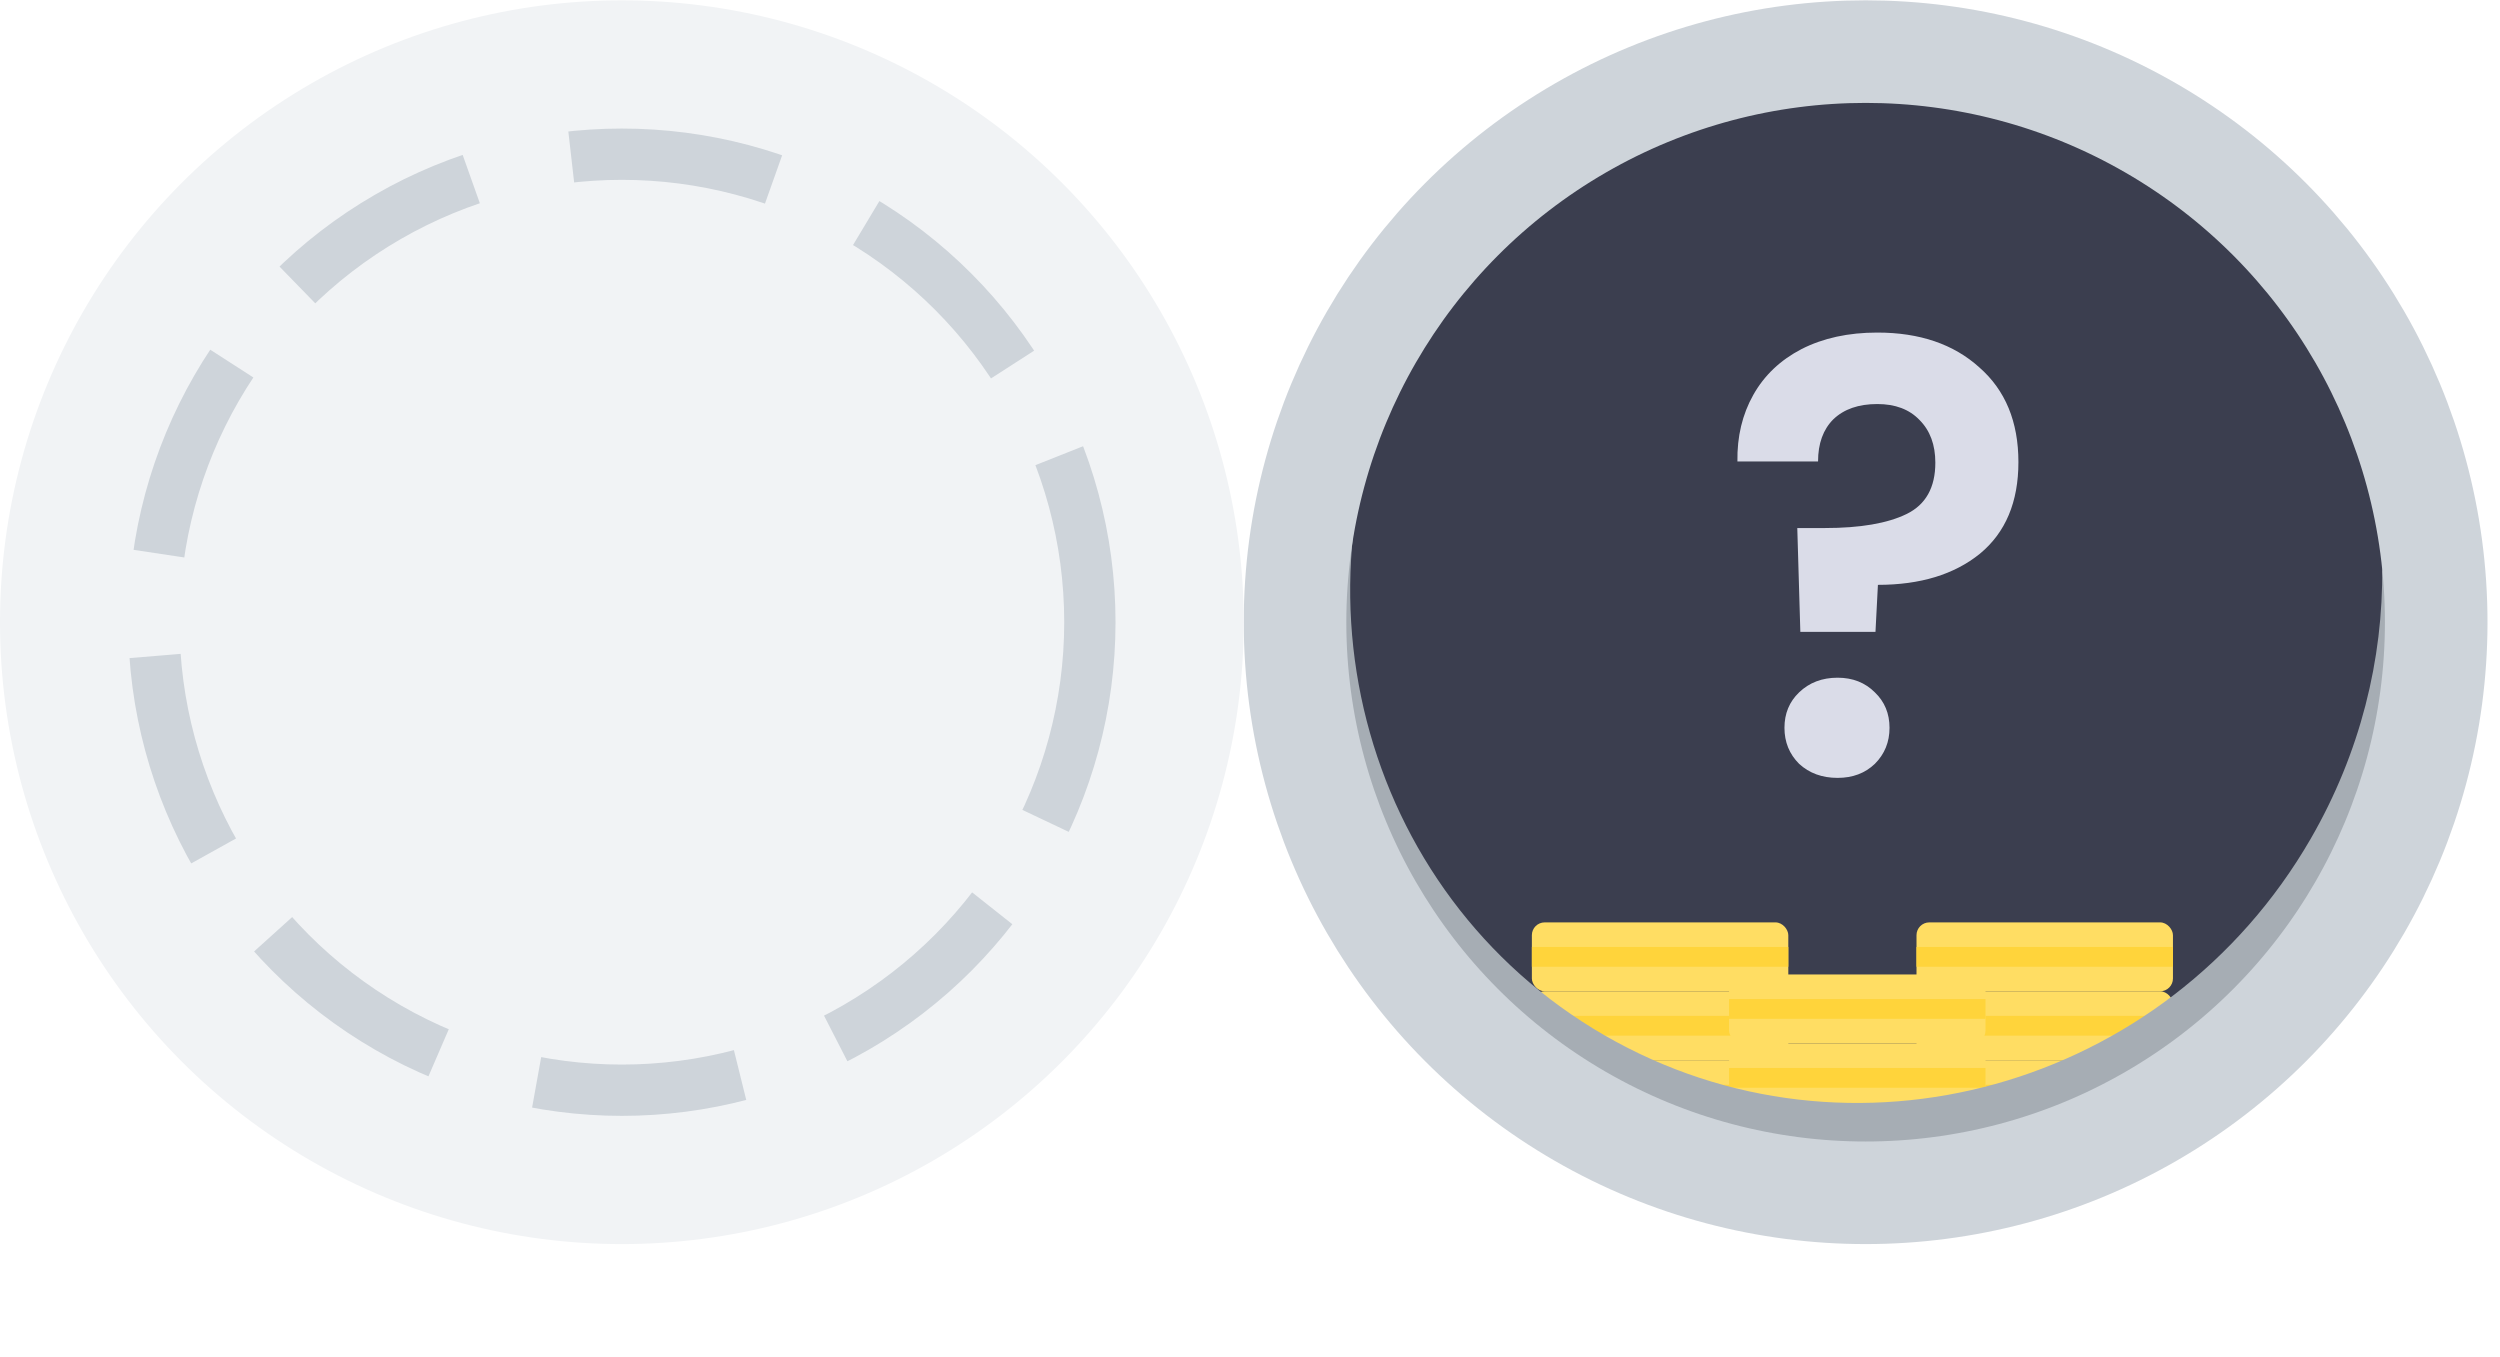 <svg width="221" height="120" viewBox="0 0 221 120" fill="none" xmlns="http://www.w3.org/2000/svg">
<circle cx="164.184" cy="54.513" r="50.568" fill="#3B3E4F"/>
<rect x="135.417" y="87.631" width="22.67" height="6.092" rx="1.133" fill="#FFDD63"/>
<rect x="135.417" y="89.803" width="22.67" height="1.749" fill="#FFD43B"/>
<rect x="169.419" y="87.631" width="22.67" height="6.092" rx="1.133" fill="#FFDD63"/>
<rect x="169.419" y="89.803" width="22.67" height="1.749" fill="#FFD43B"/>
<rect x="135.417" y="93.724" width="22.67" height="6.092" rx="1.133" fill="#FFDD63"/>
<rect x="135.417" y="95.895" width="22.67" height="1.749" fill="#FFD43B"/>
<rect x="169.419" y="93.724" width="22.67" height="6.092" rx="1.133" fill="#FFDD63"/>
<rect x="169.419" y="95.895" width="22.67" height="1.749" fill="#FFD43B"/>
<rect x="135.417" y="81.539" width="22.67" height="6.092" rx="1.133" fill="#FFDD63"/>
<rect x="135.417" y="83.71" width="22.67" height="1.749" fill="#FFD43B"/>
<g filter="url(#filter0_d)">
<rect x="152.849" y="92.237" width="22.67" height="6.092" rx="1.133" fill="#FFDD63"/>
<rect x="152.849" y="94.408" width="22.67" height="1.749" fill="#FFD43B"/>
</g>
<rect x="169.419" y="81.539" width="22.67" height="6.092" rx="1.133" fill="#FFDD63"/>
<rect x="169.419" y="83.71" width="22.67" height="1.749" fill="#FFD43B"/>
<g filter="url(#filter1_d)">
<rect x="152.849" y="86.144" width="22.67" height="6.092" rx="1.133" fill="#FFDD63"/>
<rect x="152.849" y="88.316" width="22.67" height="1.749" fill="#FFD43B"/>
</g>
<path d="M165.954 29.399C169.698 29.399 172.704 30.425 174.972 32.477C177.276 34.493 178.428 37.283 178.428 40.847C178.428 44.375 177.294 47.075 175.026 48.947C172.758 50.783 169.752 51.701 166.008 51.701L165.792 55.859H159.15L158.88 46.679H161.31C164.442 46.679 166.854 46.265 168.546 45.437C170.238 44.609 171.084 43.097 171.084 40.901C171.084 39.317 170.616 38.057 169.68 37.121C168.78 36.185 167.538 35.717 165.954 35.717C164.298 35.717 163.002 36.167 162.066 37.067C161.166 37.967 160.716 39.209 160.716 40.793H153.588C153.552 38.597 154.02 36.635 154.992 34.907C155.964 33.179 157.386 31.829 159.258 30.857C161.166 29.885 163.398 29.399 165.954 29.399ZM162.444 68.765C161.076 68.765 159.942 68.351 159.042 67.523C158.178 66.659 157.746 65.597 157.746 64.337C157.746 63.077 158.178 62.033 159.042 61.205C159.942 60.341 161.076 59.909 162.444 59.909C163.776 59.909 164.874 60.341 165.738 61.205C166.602 62.033 167.034 63.077 167.034 64.337C167.034 65.597 166.602 66.659 165.738 67.523C164.874 68.351 163.776 68.765 162.444 68.765Z" fill="#DADCE8"/>
<path fill-rule="evenodd" clip-rule="evenodd" d="M135.083 17.146C131.445 20.395 128.248 24.277 125.67 28.744C112.889 50.88 120.126 78.985 141.832 91.517C163.539 104.049 191.496 96.264 204.277 74.128C208.648 66.556 210.677 58.287 210.587 50.181C212.641 60.372 211.23 71.062 205.802 80.464C193.304 102.111 164.243 108.731 140.892 95.249C117.542 81.768 108.744 53.29 121.242 31.643C124.728 25.605 129.503 20.736 135.083 17.146Z" fill="#A6ADB4"/>
<circle cx="164.921" cy="55.003" r="50.44" stroke="#CED4DA" stroke-width="9.068"/>
<circle cx="54.974" cy="55.004" r="54.974" fill="#F1F3F5"/>
<circle cx="54.973" cy="55.003" r="41.372" stroke="#CED4DA" stroke-width="4.534" stroke-dasharray="18.14 9.07"/>
<defs>
<filter id="filter0_d" x="150.582" y="89.97" width="27.203" height="10.626" filterUnits="userSpaceOnUse" color-interpolation-filters="sRGB">
<feFlood flood-opacity="0" result="BackgroundImageFix"/>
<feColorMatrix in="SourceAlpha" type="matrix" values="0 0 0 0 0 0 0 0 0 0 0 0 0 0 0 0 0 0 127 0" result="hardAlpha"/>
<feOffset/>
<feGaussianBlur stdDeviation="1.133"/>
<feColorMatrix type="matrix" values="0 0 0 0 0 0 0 0 0 0 0 0 0 0 0 0 0 0 0.08 0"/>
<feBlend mode="normal" in2="BackgroundImageFix" result="effect1_dropShadow"/>
<feBlend mode="normal" in="SourceGraphic" in2="effect1_dropShadow" result="shape"/>
</filter>
<filter id="filter1_d" x="150.582" y="83.877" width="27.203" height="10.626" filterUnits="userSpaceOnUse" color-interpolation-filters="sRGB">
<feFlood flood-opacity="0" result="BackgroundImageFix"/>
<feColorMatrix in="SourceAlpha" type="matrix" values="0 0 0 0 0 0 0 0 0 0 0 0 0 0 0 0 0 0 127 0" result="hardAlpha"/>
<feOffset/>
<feGaussianBlur stdDeviation="1.133"/>
<feColorMatrix type="matrix" values="0 0 0 0 0 0 0 0 0 0 0 0 0 0 0 0 0 0 0.08 0"/>
<feBlend mode="normal" in2="BackgroundImageFix" result="effect1_dropShadow"/>
<feBlend mode="normal" in="SourceGraphic" in2="effect1_dropShadow" result="shape"/>
</filter>
</defs>
</svg>
